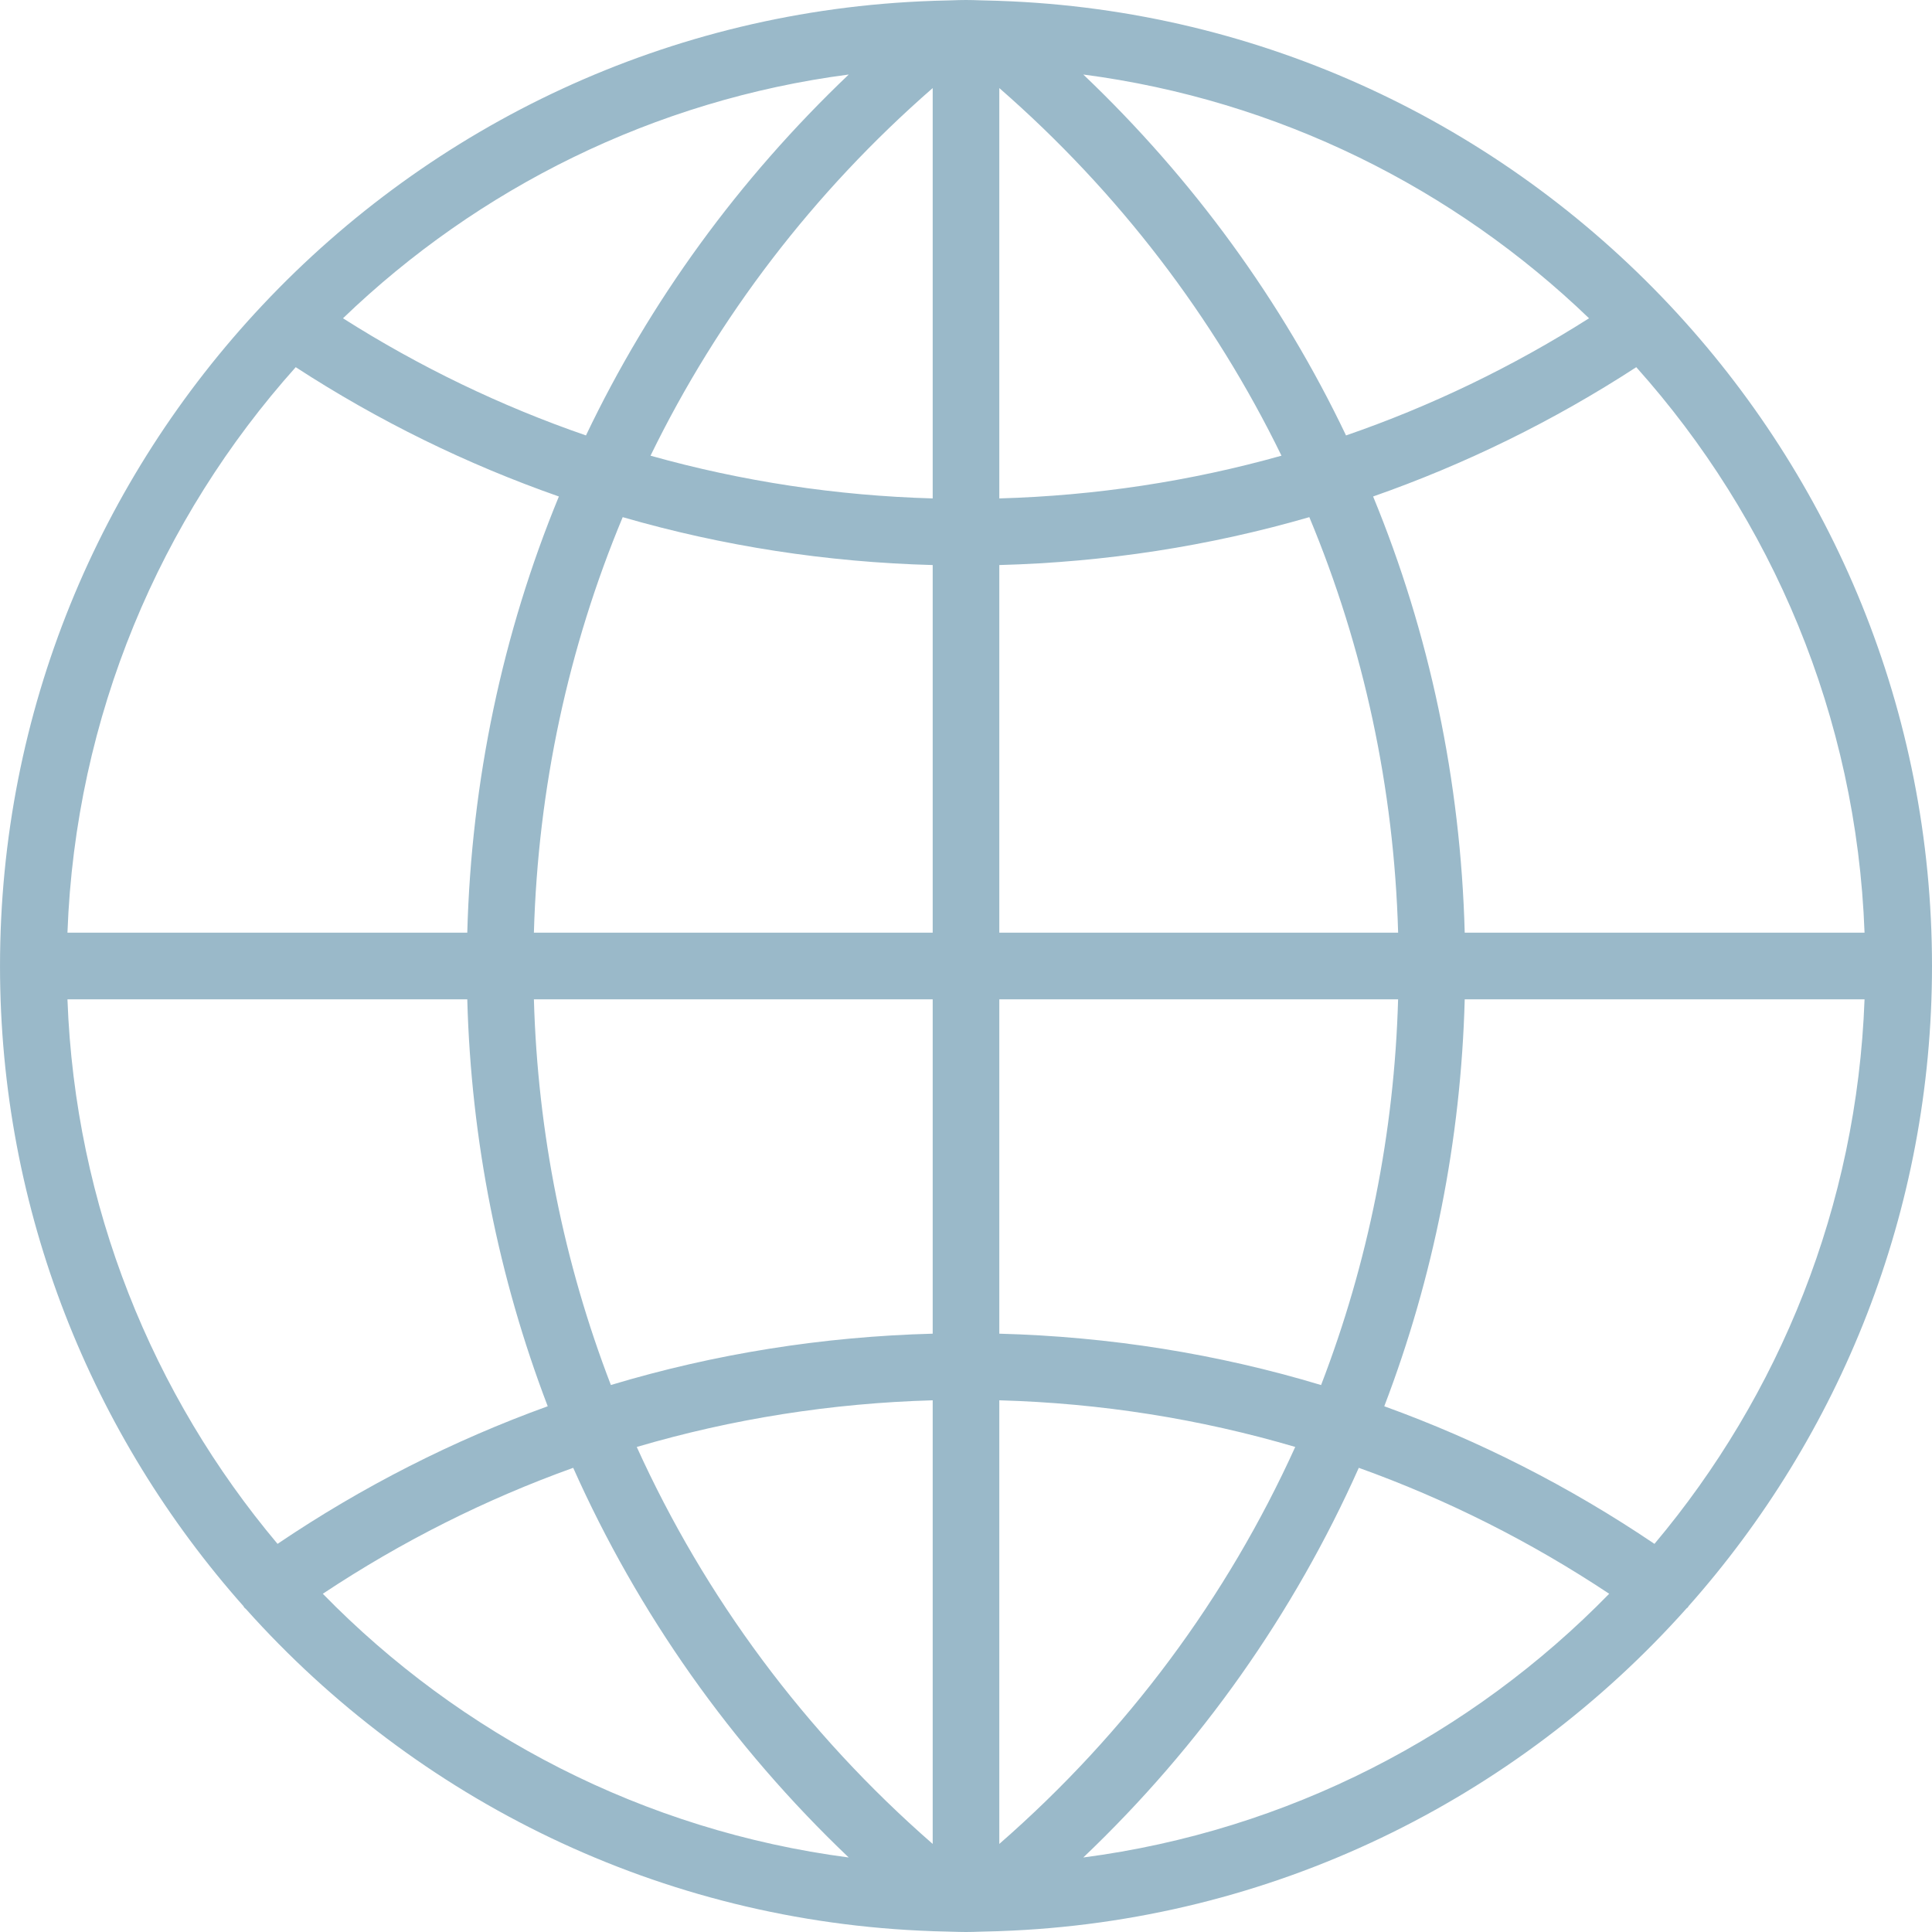 <svg viewBox="0 0 58 58" xmlns="http://www.w3.org/2000/svg" xmlns:xlink="http://www.w3.org/1999/xlink" xml:space="preserve" style="fill-rule:evenodd;clip-rule:evenodd;stroke-linejoin:round;stroke-miterlimit:1.414;"><path d="M50.688,48.222c4.544,-5.121 7.312,-11.853 7.312,-19.222c0,-7.667 -2.996,-14.643 -7.872,-19.834l0,-0.001c-0.004,-0.006 -0.01,-0.008 -0.013,-0.013c-5.079,-5.399 -12.195,-8.855 -20.11,-9.126l-0.001,-0.001l-0.565,-0.015c-0.146,-0.005 -0.292,-0.01 -0.439,-0.01c-0.147,0 -0.293,0.005 -0.439,0.01l-0.563,0.015l-0.001,0.001c-7.915,0.271 -15.031,3.727 -20.11,9.126c-0.004,0.005 -0.01,0.007 -0.013,0.013c0,0 0,0.001 -0.001,0.002c-4.877,5.19 -7.873,12.166 -7.873,19.833c0,7.369 2.768,14.101 7.312,19.222c0.006,0.009 0.006,0.019 0.013,0.028c0.018,0.025 0.044,0.037 0.063,0.06c5.106,5.708 12.432,9.385 20.608,9.665l0.001,0.001l0.563,0.015c0.147,0.004 0.293,0.009 0.44,0.009c0.147,0 0.293,-0.005 0.439,-0.01l0.563,-0.015l0.001,-0.001c8.185,-0.281 15.519,-3.965 20.625,-9.685c0.013,-0.017 0.034,-0.022 0.046,-0.04c0.008,-0.008 0.008,-0.018 0.014,-0.027ZM2.025,30l12.003,0c0.113,4.239 0.941,8.358 2.415,12.217c-2.844,1.029 -5.563,2.409 -8.111,4.131c-3.747,-4.457 -6.079,-10.138 -6.307,-16.348ZM8.878,11.023c2.488,1.618 5.137,2.914 7.9,3.882c-1.692,4.107 -2.628,8.535 -2.75,13.095l-12.003,0c0.239,-6.507 2.787,-12.432 6.853,-16.977ZM55.975,28l-12.003,0c-0.122,-4.56 -1.058,-8.988 -2.75,-13.095c2.763,-0.968 5.412,-2.264 7.9,-3.882c4.066,4.545 6.614,10.47 6.853,16.977ZM28,14.963c-2.891,-0.082 -5.729,-0.513 -8.471,-1.283c2.027,-4.158 4.889,-7.911 8.471,-11.036l0,12.319ZM28,16.963l0,11.037l-11.972,0c0.123,-4.348 1.035,-8.565 2.666,-12.475c3.006,0.871 6.127,1.353 9.306,1.438ZM30,16.963c3.179,-0.085 6.3,-0.566 9.307,-1.438c1.631,3.91 2.543,8.127 2.666,12.475l-11.973,0l0,-11.037ZM30,14.963l0,-12.319c3.582,3.125 6.444,6.878 8.471,11.036c-2.742,0.77 -5.58,1.201 -8.471,1.283ZM40.409,13.072c-1.921,-4.025 -4.587,-7.692 -7.888,-10.835c5.856,0.766 11.125,3.414 15.183,7.318c-2.304,1.462 -4.748,2.638 -7.295,3.517ZM17.591,13.072c-2.547,-0.879 -4.991,-2.055 -7.294,-3.517c4.057,-3.904 9.327,-6.552 15.183,-7.318c-3.302,3.143 -5.968,6.81 -7.889,10.835ZM16.028,30l11.972,0l0,10.038c-3.307,0.088 -6.547,0.604 -9.661,1.541c-1.407,-3.655 -2.198,-7.56 -2.311,-11.579ZM28,42.038l0,13.318c-3.834,-3.345 -6.84,-7.409 -8.884,-11.917c2.867,-0.845 5.845,-1.315 8.884,-1.401ZM30,55.356l0,-13.318c3.039,0.085 6.017,0.556 8.884,1.4c-2.044,4.509 -5.05,8.573 -8.884,11.918ZM30,40.038l0,-10.038l11.972,0c-0.113,4.019 -0.904,7.924 -2.312,11.58c-3.113,-0.938 -6.353,-1.454 -9.66,-1.542ZM43.972,30l12.003,0c-0.228,6.21 -2.559,11.891 -6.307,16.348c-2.548,-1.722 -5.267,-3.102 -8.111,-4.131c1.475,-3.859 2.302,-7.978 2.415,-12.217ZM9.691,47.846c2.366,-1.572 4.885,-2.836 7.517,-3.781c1.945,4.36 4.737,8.333 8.271,11.698c-6.151,-0.805 -11.656,-3.685 -15.788,-7.917ZM32.521,55.763c3.534,-3.364 6.326,-7.337 8.271,-11.698c2.632,0.945 5.15,2.209 7.517,3.781c-4.132,4.232 -9.637,7.112 -15.788,7.917Z" style="fill:#9ab9c9;fill-rule:nonzero;"/></svg>

